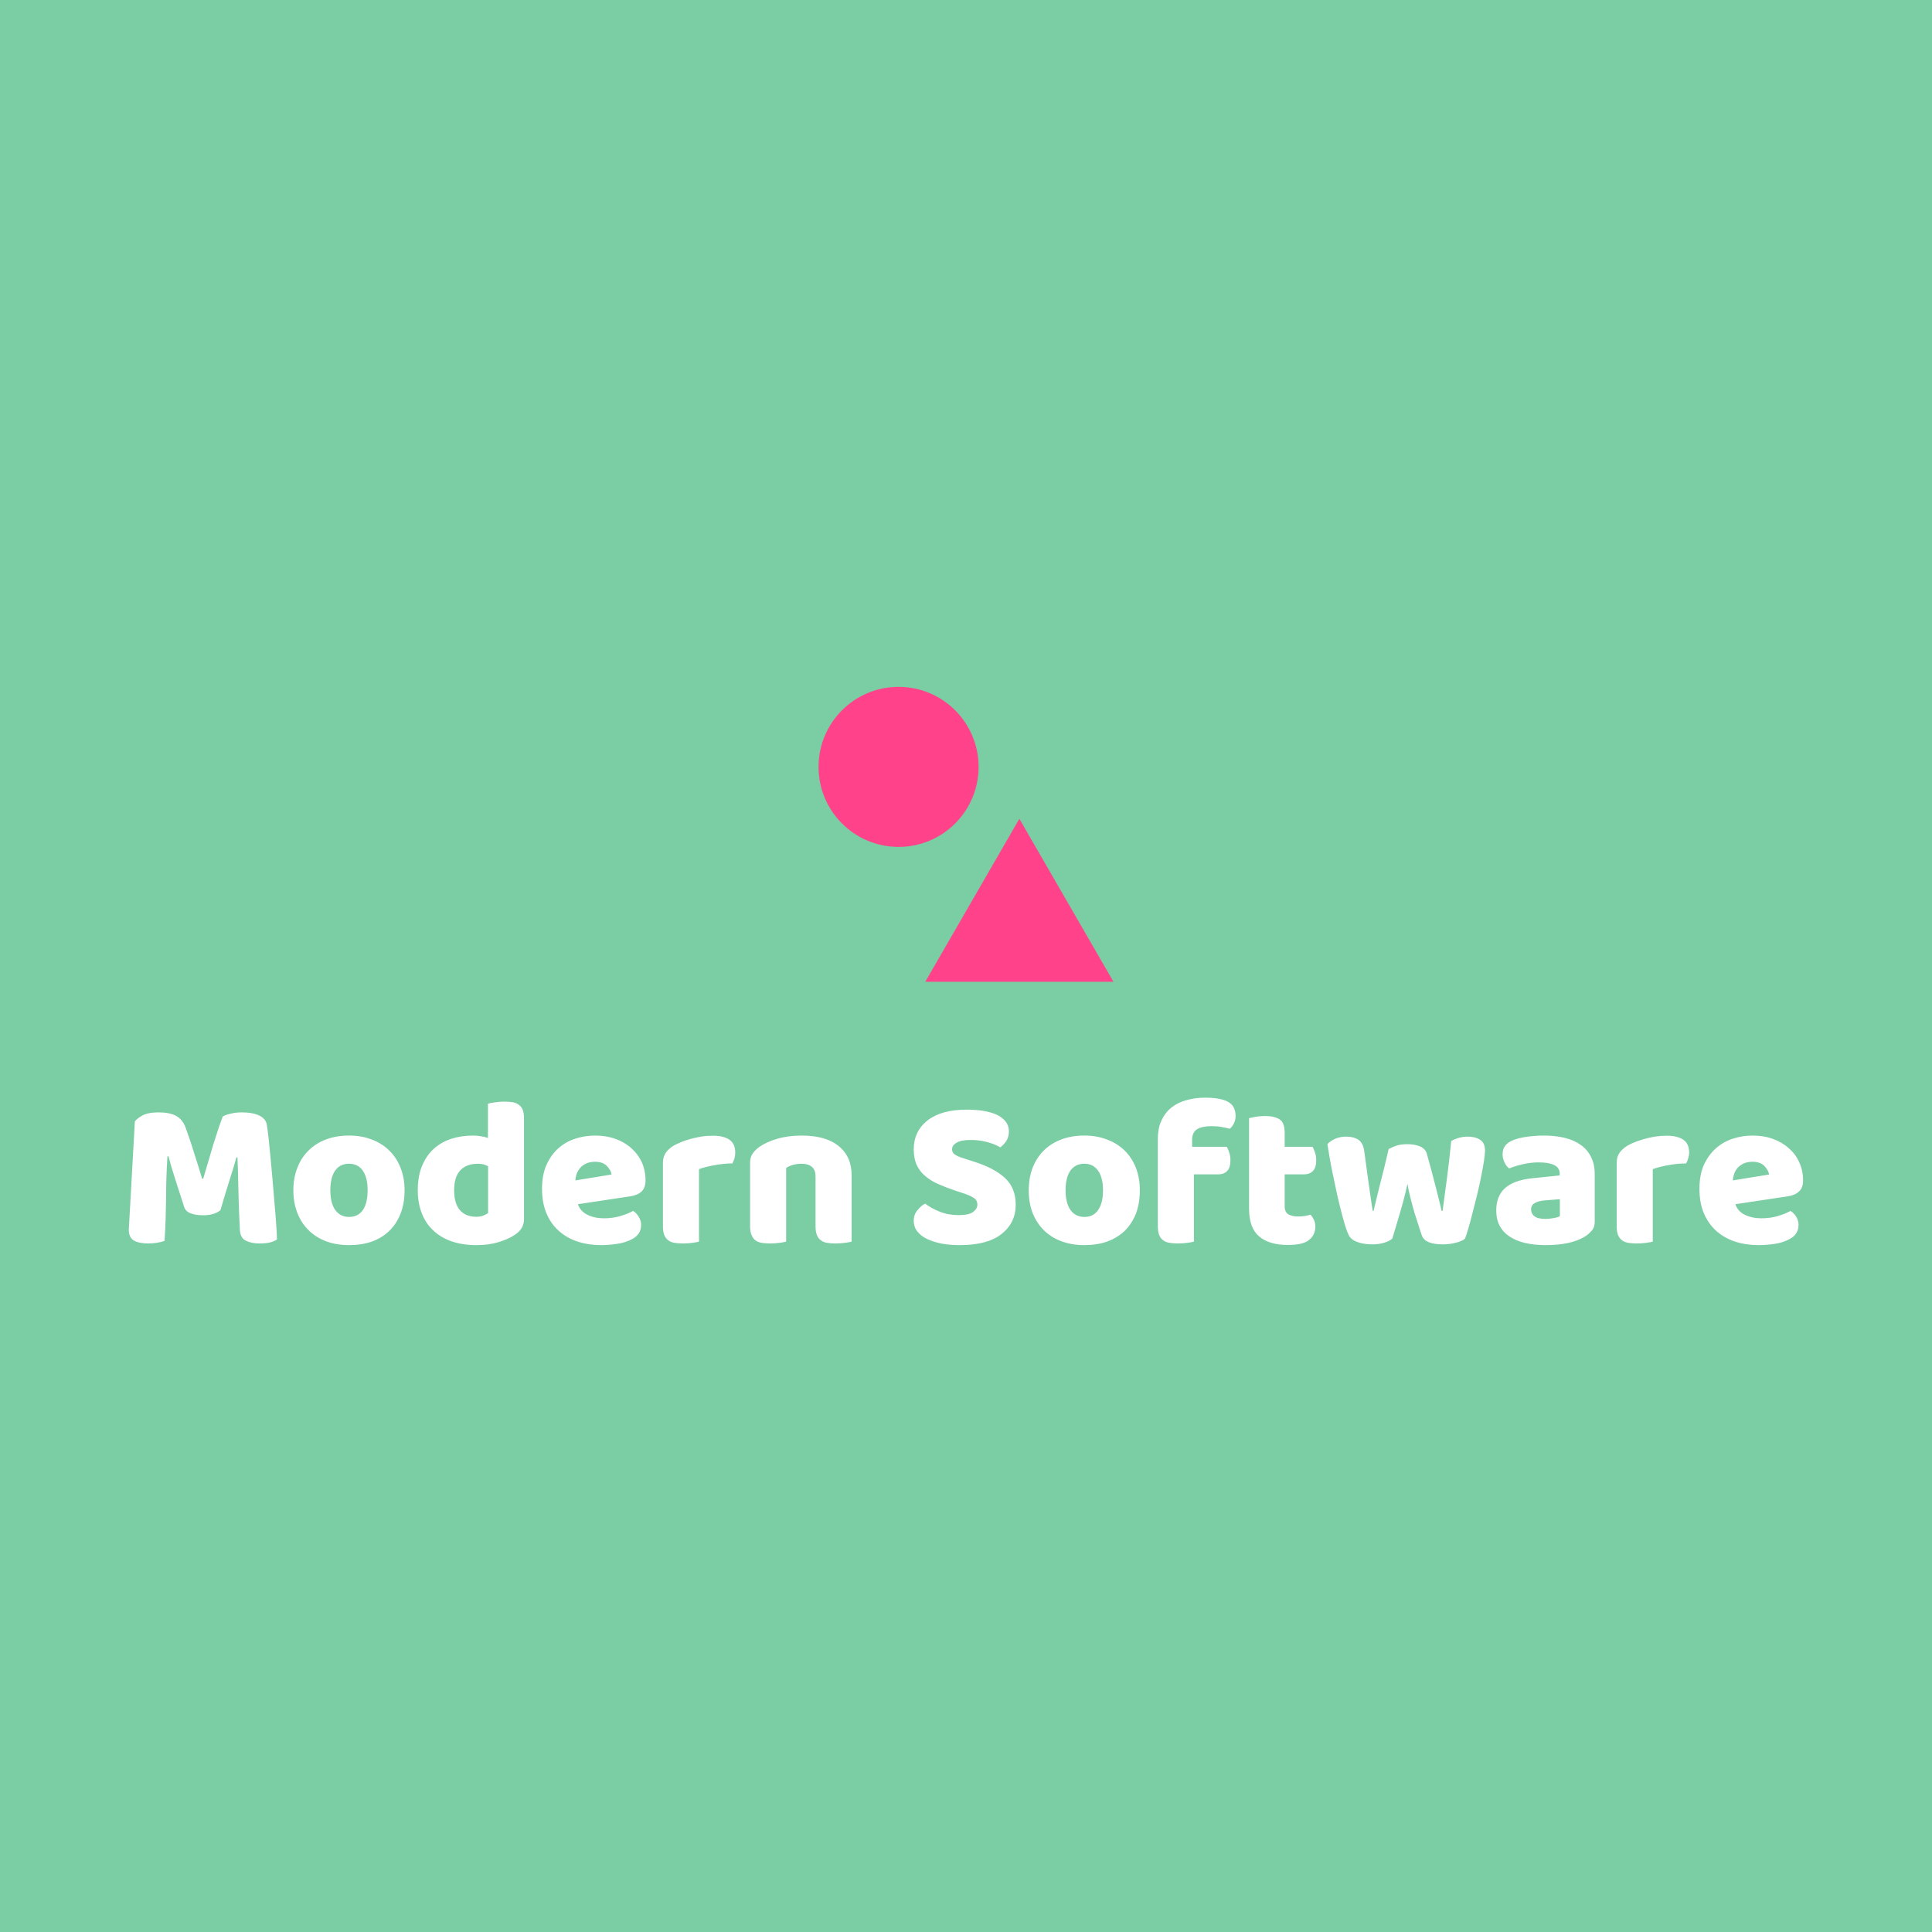 <svg data-v-fde0c5aa="" xmlns="http://www.w3.org/2000/svg" viewBox="0 0 300 300" class="iconAbove"><!----><defs data-v-fde0c5aa=""><!----></defs><rect data-v-fde0c5aa="" fill="#7bcda4" x="0" y="0" width="300px" height="300px" class="logo-background-square"></rect><defs data-v-fde0c5aa=""><!----></defs><g data-v-fde0c5aa="" id="c8fd22d4-5f87-46d5-b74a-21de384c8bd9" fill="#FFFFFF" transform="matrix(2.353,0,0,2.353,18.282,158.235)"><path d="M6.78 12.61L6.78 12.61L6.78 12.61Q6.59 12.77 6.31 12.86L6.31 12.86L6.31 12.86Q6.02 12.95 5.64 12.95L5.64 12.95L5.64 12.95Q5.14 12.95 4.81 12.82L4.81 12.82L4.81 12.82Q4.48 12.70 4.38 12.39L4.38 12.39L4.38 12.39Q3.99 11.16 3.74 10.40L3.74 10.40L3.74 10.40Q3.49 9.63 3.35 9.06L3.35 9.06L3.28 9.06L3.28 9.06Q3.23 9.88 3.21 10.56L3.21 10.56L3.21 10.56Q3.19 11.24 3.19 11.89L3.19 11.89L3.19 11.89Q3.18 12.53 3.16 13.19L3.16 13.19L3.16 13.19Q3.14 13.85 3.09 14.64L3.09 14.64L3.09 14.64Q2.91 14.71 2.62 14.76L2.62 14.76L2.62 14.76Q2.32 14.81 2.03 14.81L2.03 14.81L2.03 14.81Q1.41 14.81 1.07 14.62L1.07 14.62L1.07 14.62Q0.73 14.42 0.73 13.90L0.73 13.90L1.13 6.76L1.13 6.76Q1.25 6.58 1.62 6.37L1.62 6.37L1.62 6.37Q2.00 6.16 2.69 6.16L2.69 6.16L2.69 6.16Q3.43 6.16 3.85 6.39L3.85 6.39L3.85 6.39Q4.27 6.62 4.47 7.14L4.47 7.14L4.47 7.14Q4.59 7.48 4.74 7.91L4.74 7.91L4.74 7.91Q4.89 8.34 5.03 8.81L5.03 8.81L5.03 8.81Q5.18 9.27 5.32 9.72L5.32 9.72L5.32 9.72Q5.46 10.18 5.57 10.54L5.57 10.54L5.64 10.54L5.64 10.54Q5.98 9.37 6.31 8.27L6.31 8.27L6.31 8.27Q6.65 7.17 6.93 6.43L6.93 6.43L6.93 6.43Q7.14 6.31 7.47 6.24L7.47 6.24L7.47 6.24Q7.80 6.16 8.20 6.16L8.20 6.16L8.20 6.16Q8.89 6.16 9.32 6.36L9.32 6.36L9.32 6.36Q9.76 6.57 9.83 6.94L9.83 6.94L9.83 6.94Q9.88 7.22 9.95 7.81L9.95 7.81L9.95 7.81Q10.01 8.39 10.08 9.11L10.08 9.11L10.08 9.11Q10.15 9.84 10.22 10.65L10.22 10.65L10.22 10.65Q10.29 11.47 10.35 12.22L10.35 12.22L10.35 12.22Q10.42 12.96 10.46 13.59L10.46 13.59L10.46 13.59Q10.50 14.21 10.51 14.55L10.51 14.55L10.51 14.55Q10.28 14.69 10.02 14.75L10.02 14.75L10.02 14.75Q9.76 14.81 9.35 14.81L9.35 14.81L9.35 14.81Q8.82 14.81 8.46 14.63L8.46 14.63L8.46 14.63Q8.09 14.45 8.06 13.92L8.06 13.92L8.06 13.92Q7.98 12.39 7.96 11.17L7.96 11.17L7.96 11.17Q7.94 9.95 7.90 9.13L7.90 9.13L7.83 9.13L7.83 9.13Q7.69 9.67 7.42 10.50L7.42 10.50L7.42 10.50Q7.15 11.33 6.78 12.61ZM18.93 11.30L18.93 11.30L18.93 11.30Q18.93 12.17 18.66 12.85L18.66 12.85L18.66 12.85Q18.40 13.52 17.91 13.99L17.91 13.99L17.91 13.99Q17.43 14.45 16.76 14.69L16.76 14.69L16.76 14.69Q16.09 14.92 15.26 14.92L15.26 14.92L15.26 14.92Q14.43 14.92 13.76 14.67L13.76 14.67L13.76 14.67Q13.09 14.42 12.61 13.95L12.61 13.95L12.61 13.95Q12.12 13.48 11.86 12.81L11.86 12.81L11.86 12.81Q11.59 12.14 11.59 11.30L11.59 11.30L11.59 11.30Q11.59 10.47 11.86 9.80L11.86 9.80L11.86 9.80Q12.12 9.13 12.61 8.66L12.61 8.66L12.61 8.66Q13.09 8.19 13.76 7.94L13.76 7.94L13.76 7.94Q14.43 7.69 15.26 7.69L15.26 7.69L15.26 7.69Q16.09 7.69 16.76 7.95L16.76 7.95L16.76 7.95Q17.43 8.20 17.91 8.67L17.91 8.67L17.91 8.67Q18.40 9.14 18.66 9.81L18.66 9.81L18.66 9.81Q18.93 10.49 18.93 11.30ZM14.03 11.30L14.03 11.30L14.03 11.30Q14.03 12.15 14.36 12.61L14.36 12.61L14.36 12.61Q14.69 13.06 15.27 13.06L15.27 13.06L15.27 13.06Q15.86 13.06 16.18 12.60L16.18 12.60L16.18 12.60Q16.49 12.14 16.49 11.30L16.49 11.30L16.49 11.30Q16.49 10.46 16.17 10.00L16.17 10.00L16.17 10.00Q15.85 9.55 15.26 9.55L15.26 9.55L15.26 9.55Q14.67 9.55 14.35 10.00L14.35 10.00L14.35 10.00Q14.03 10.46 14.03 11.30ZM19.80 11.30L19.80 11.30L19.80 11.30Q19.80 10.37 20.08 9.70L20.08 9.70L20.08 9.70Q20.36 9.02 20.85 8.57L20.85 8.57L20.85 8.57Q21.35 8.12 22.02 7.90L22.02 7.90L22.02 7.90Q22.68 7.69 23.45 7.69L23.45 7.69L23.45 7.69Q23.73 7.69 24.00 7.74L24.00 7.74L24.00 7.74Q24.26 7.78 24.43 7.85L24.43 7.85L24.43 5.59L24.43 5.59Q24.57 5.54 24.88 5.50L24.88 5.50L24.88 5.50Q25.19 5.45 25.51 5.45L25.51 5.45L25.51 5.45Q25.82 5.45 26.06 5.49L26.06 5.49L26.06 5.49Q26.31 5.53 26.47 5.66L26.47 5.66L26.47 5.66Q26.64 5.78 26.73 6.00L26.73 6.00L26.73 6.00Q26.81 6.22 26.81 6.57L26.81 6.57L26.81 13.20L26.81 13.20Q26.81 13.86 26.19 14.25L26.19 14.25L26.19 14.25Q25.79 14.52 25.14 14.72L25.14 14.72L25.14 14.72Q24.50 14.92 23.66 14.92L23.66 14.92L23.66 14.92Q22.75 14.92 22.03 14.67L22.03 14.67L22.03 14.67Q21.31 14.42 20.81 13.94L20.81 13.94L20.81 13.94Q20.31 13.47 20.06 12.80L20.06 12.80L20.06 12.80Q19.80 12.14 19.80 11.30ZM23.77 9.55L23.77 9.55L23.77 9.55Q23.02 9.55 22.61 9.98L22.61 9.98L22.61 9.98Q22.20 10.42 22.20 11.30L22.20 11.30L22.20 11.30Q22.20 12.17 22.58 12.61L22.58 12.61L22.58 12.61Q22.96 13.05 23.67 13.05L23.67 13.05L23.67 13.05Q23.93 13.05 24.13 12.97L24.13 12.97L24.13 12.97Q24.33 12.89 24.44 12.80L24.44 12.80L24.44 9.72L24.44 9.72Q24.16 9.55 23.77 9.55ZM31.89 14.92L31.89 14.92L31.89 14.92Q31.07 14.92 30.36 14.69L30.36 14.69L30.36 14.69Q29.65 14.46 29.13 14.00L29.13 14.00L29.13 14.00Q28.60 13.54 28.30 12.84L28.30 12.84L28.30 12.84Q28.00 12.14 28.00 11.20L28.00 11.20L28.00 11.20Q28.00 10.28 28.30 9.61L28.30 9.61L28.30 9.61Q28.60 8.95 29.09 8.52L29.09 8.52L29.09 8.52Q29.58 8.09 30.21 7.89L30.21 7.89L30.21 7.89Q30.84 7.69 31.50 7.69L31.50 7.69L31.50 7.69Q32.24 7.69 32.85 7.91L32.85 7.91L32.85 7.91Q33.46 8.13 33.90 8.53L33.90 8.53L33.90 8.53Q34.34 8.92 34.59 9.46L34.59 9.46L34.59 9.46Q34.83 10.01 34.83 10.65L34.83 10.65L34.83 10.65Q34.83 11.13 34.57 11.38L34.57 11.38L34.57 11.38Q34.30 11.63 33.82 11.70L33.82 11.70L30.37 12.22L30.37 12.22Q30.52 12.68 31.00 12.92L31.00 12.92L31.00 12.92Q31.47 13.15 32.09 13.15L32.09 13.15L32.09 13.15Q32.66 13.15 33.17 13.00L33.17 13.00L33.17 13.00Q33.68 12.85 34.01 12.66L34.01 12.66L34.01 12.66Q34.23 12.80 34.38 13.05L34.38 13.05L34.38 13.05Q34.54 13.30 34.54 13.58L34.54 13.58L34.54 13.58Q34.54 14.21 33.95 14.52L33.95 14.52L33.95 14.52Q33.50 14.76 32.94 14.84L32.94 14.84L32.94 14.84Q32.38 14.92 31.89 14.92ZM31.50 9.42L31.50 9.42L31.50 9.42Q31.16 9.42 30.92 9.53L30.92 9.53L30.92 9.53Q30.67 9.65 30.52 9.82L30.52 9.82L30.52 9.82Q30.37 10.00 30.29 10.21L30.29 10.21L30.29 10.21Q30.21 10.43 30.20 10.65L30.20 10.65L32.59 10.26L32.59 10.26Q32.55 9.98 32.28 9.70L32.28 9.70L32.28 9.70Q32.02 9.42 31.50 9.42ZM38.36 9.91L38.36 14.69L38.36 14.69Q38.22 14.73 37.92 14.77L37.92 14.77L37.92 14.77Q37.62 14.81 37.30 14.81L37.30 14.81L37.30 14.81Q36.99 14.81 36.74 14.77L36.74 14.77L36.74 14.77Q36.50 14.73 36.33 14.60L36.33 14.60L36.33 14.60Q36.16 14.48 36.07 14.26L36.07 14.26L36.07 14.26Q35.98 14.04 35.98 13.69L35.98 13.69L35.98 9.49L35.98 9.49Q35.98 9.17 36.10 8.94L36.10 8.94L36.10 8.94Q36.22 8.71 36.44 8.53L36.44 8.53L36.44 8.53Q36.67 8.34 37.00 8.20L37.00 8.20L37.00 8.20Q37.32 8.05 37.70 7.94L37.70 7.94L37.70 7.94Q38.08 7.83 38.49 7.76L38.49 7.76L38.49 7.76Q38.89 7.70 39.30 7.70L39.30 7.70L39.30 7.70Q39.97 7.70 40.36 7.96L40.36 7.96L40.36 7.96Q40.75 8.22 40.75 8.81L40.75 8.81L40.75 8.81Q40.75 9.00 40.70 9.19L40.70 9.19L40.70 9.19Q40.64 9.38 40.56 9.53L40.56 9.53L40.56 9.53Q40.26 9.53 39.96 9.56L39.96 9.56L39.96 9.56Q39.65 9.59 39.35 9.65L39.35 9.65L39.35 9.65Q39.06 9.70 38.80 9.77L38.80 9.77L38.80 9.77Q38.54 9.83 38.36 9.91L38.36 9.91ZM46.05 13.69L46.05 10.39L46.05 10.39Q46.05 9.95 45.80 9.75L45.80 9.75L45.80 9.75Q45.56 9.55 45.14 9.55L45.14 9.55L45.14 9.55Q44.86 9.55 44.58 9.62L44.58 9.62L44.58 9.62Q44.31 9.69 44.11 9.83L44.11 9.83L44.11 14.69L44.11 14.69Q43.97 14.73 43.67 14.77L43.67 14.77L43.67 14.77Q43.37 14.81 43.05 14.81L43.05 14.81L43.05 14.81Q42.74 14.81 42.50 14.77L42.50 14.77L42.50 14.77Q42.25 14.73 42.08 14.60L42.08 14.60L42.08 14.60Q41.92 14.48 41.83 14.26L41.83 14.26L41.83 14.26Q41.73 14.04 41.73 13.69L41.73 13.69L41.73 9.49L41.73 9.49Q41.73 9.11 41.90 8.88L41.90 8.88L41.90 8.88Q42.06 8.64 42.34 8.44L42.34 8.44L42.34 8.44Q42.81 8.11 43.53 7.90L43.53 7.90L43.53 7.90Q44.25 7.69 45.14 7.69L45.14 7.69L45.14 7.69Q46.72 7.69 47.57 8.38L47.57 8.38L47.57 8.38Q48.43 9.07 48.43 10.30L48.43 10.30L48.43 14.69L48.43 14.69Q48.29 14.73 47.98 14.77L47.98 14.77L47.98 14.77Q47.68 14.81 47.36 14.81L47.36 14.81L47.36 14.81Q47.05 14.81 46.81 14.77L46.81 14.77L46.81 14.77Q46.56 14.73 46.40 14.60L46.40 14.60L46.40 14.60Q46.23 14.48 46.14 14.26L46.14 14.26L46.14 14.26Q46.05 14.04 46.05 13.69L46.05 13.69ZM55.87 11.52L55.29 11.33L55.29 11.33Q54.67 11.12 54.17 10.90L54.17 10.90L54.17 10.90Q53.66 10.68 53.30 10.37L53.30 10.37L53.30 10.37Q52.93 10.07 52.73 9.64L52.73 9.64L52.73 9.64Q52.53 9.21 52.53 8.60L52.53 8.60L52.53 8.60Q52.53 7.41 53.44 6.69L53.44 6.69L53.44 6.69Q54.36 5.98 56.01 5.98L56.01 5.98L56.01 5.98Q56.62 5.98 57.13 6.06L57.13 6.06L57.13 6.06Q57.65 6.15 58.02 6.32L58.02 6.32L58.02 6.32Q58.39 6.50 58.60 6.77L58.60 6.77L58.60 6.77Q58.81 7.04 58.81 7.41L58.81 7.41L58.81 7.41Q58.81 7.77 58.65 8.03L58.65 8.03L58.65 8.03Q58.48 8.29 58.24 8.47L58.24 8.47L58.24 8.47Q57.93 8.27 57.41 8.13L57.41 8.13L57.41 8.13Q56.90 7.98 56.28 7.98L56.28 7.98L56.28 7.98Q55.65 7.98 55.36 8.16L55.36 8.16L55.36 8.16Q55.06 8.33 55.06 8.60L55.06 8.60L55.06 8.60Q55.06 8.81 55.24 8.94L55.24 8.94L55.24 8.94Q55.43 9.07 55.79 9.18L55.79 9.18L56.53 9.42L56.53 9.42Q57.85 9.84 58.55 10.49L58.55 10.49L58.55 10.49Q59.26 11.14 59.26 12.26L59.26 12.26L59.26 12.26Q59.26 13.45 58.32 14.19L58.32 14.19L58.32 14.19Q57.39 14.92 55.57 14.92L55.57 14.92L55.57 14.92Q54.92 14.92 54.37 14.82L54.37 14.82L54.37 14.82Q53.82 14.71 53.40 14.51L53.40 14.51L53.40 14.51Q52.99 14.31 52.76 14.01L52.76 14.01L52.76 14.01Q52.53 13.71 52.53 13.31L52.53 13.31L52.53 13.31Q52.53 12.91 52.77 12.62L52.77 12.62L52.77 12.62Q53.00 12.33 53.28 12.18L53.28 12.18L53.28 12.18Q53.68 12.49 54.24 12.71L54.24 12.71L54.24 12.71Q54.81 12.94 55.48 12.94L55.48 12.94L55.48 12.94Q56.17 12.94 56.45 12.73L56.45 12.73L56.45 12.73Q56.73 12.52 56.73 12.24L56.73 12.24L56.73 12.24Q56.73 11.96 56.50 11.81L56.50 11.81L56.50 11.81Q56.28 11.66 55.87 11.52L55.87 11.52ZM67.45 11.30L67.45 11.30L67.45 11.30Q67.45 12.17 67.19 12.85L67.19 12.85L67.19 12.85Q66.92 13.52 66.44 13.99L66.44 13.99L66.44 13.99Q65.95 14.45 65.28 14.69L65.28 14.69L65.28 14.69Q64.61 14.92 63.78 14.92L63.78 14.92L63.78 14.92Q62.96 14.92 62.29 14.67L62.29 14.67L62.29 14.67Q61.61 14.42 61.13 13.95L61.13 13.95L61.13 13.95Q60.65 13.48 60.38 12.81L60.38 12.81L60.38 12.81Q60.12 12.14 60.12 11.30L60.12 11.30L60.12 11.30Q60.12 10.47 60.38 9.80L60.38 9.80L60.38 9.80Q60.65 9.13 61.13 8.66L61.13 8.66L61.13 8.66Q61.61 8.19 62.29 7.94L62.29 7.94L62.29 7.94Q62.96 7.69 63.78 7.69L63.78 7.69L63.78 7.69Q64.61 7.69 65.28 7.95L65.28 7.95L65.28 7.95Q65.95 8.20 66.44 8.67L66.44 8.67L66.44 8.67Q66.92 9.14 67.19 9.81L67.19 9.81L67.19 9.81Q67.45 10.49 67.45 11.30ZM62.55 11.30L62.55 11.30L62.55 11.30Q62.55 12.15 62.88 12.61L62.88 12.61L62.88 12.61Q63.21 13.06 63.80 13.06L63.80 13.06L63.80 13.06Q64.39 13.06 64.70 12.60L64.70 12.60L64.70 12.60Q65.02 12.14 65.02 11.30L65.02 11.30L65.02 11.30Q65.02 10.46 64.69 10.00L64.69 10.00L64.69 10.00Q64.37 9.55 63.78 9.55L63.78 9.55L63.78 9.55Q63.20 9.55 62.87 10.00L62.87 10.00L62.87 10.00Q62.55 10.46 62.55 11.30ZM68.64 13.69L68.64 7.90L68.64 7.90Q68.64 7.18 68.89 6.67L68.89 6.67L68.89 6.67Q69.13 6.16 69.55 5.83L69.55 5.83L69.55 5.83Q69.97 5.50 70.54 5.35L70.54 5.35L70.54 5.35Q71.11 5.19 71.75 5.19L71.75 5.19L71.75 5.19Q72.79 5.19 73.28 5.47L73.28 5.47L73.28 5.47Q73.77 5.74 73.77 6.40L73.77 6.40L73.77 6.40Q73.77 6.68 73.65 6.90L73.65 6.90L73.65 6.90Q73.53 7.13 73.39 7.24L73.39 7.24L73.39 7.24Q73.12 7.17 72.83 7.12L72.83 7.12L72.83 7.12Q72.55 7.07 72.17 7.07L72.17 7.07L72.17 7.07Q71.57 7.07 71.23 7.27L71.23 7.27L71.23 7.27Q70.90 7.48 70.90 7.98L70.90 7.98L70.90 8.43L73.19 8.43L73.19 8.43Q73.28 8.58 73.35 8.81L73.35 8.81L73.35 8.81Q73.43 9.04 73.43 9.32L73.43 9.32L73.43 9.32Q73.43 9.81 73.21 10.03L73.21 10.03L73.21 10.03Q73.00 10.25 72.63 10.25L72.63 10.25L71.02 10.25L71.02 14.69L71.02 14.69Q70.88 14.73 70.58 14.77L70.58 14.77L70.58 14.77Q70.28 14.81 69.96 14.81L69.96 14.81L69.96 14.81Q69.65 14.81 69.41 14.77L69.41 14.77L69.41 14.77Q69.16 14.73 68.99 14.60L68.99 14.60L68.99 14.60Q68.82 14.48 68.73 14.26L68.73 14.26L68.73 14.26Q68.64 14.04 68.64 13.69L68.64 13.69ZM77.01 10.25L77.01 12.36L77.01 12.36Q77.01 12.73 77.24 12.88L77.24 12.88L77.24 12.88Q77.48 13.03 77.90 13.03L77.90 13.03L77.90 13.03Q78.11 13.03 78.33 13.00L78.33 13.00L78.33 13.00Q78.55 12.96 78.72 12.91L78.72 12.91L78.72 12.91Q78.85 13.06 78.94 13.25L78.94 13.25L78.94 13.25Q79.03 13.44 79.03 13.71L79.03 13.71L79.03 13.71Q79.03 14.24 78.63 14.57L78.63 14.57L78.63 14.57Q78.23 14.91 77.22 14.91L77.22 14.91L77.22 14.91Q75.99 14.91 75.33 14.35L75.33 14.35L75.33 14.35Q74.66 13.79 74.66 12.53L74.66 12.53L74.66 6.54L74.66 6.54Q74.82 6.50 75.10 6.45L75.10 6.45L75.10 6.45Q75.39 6.40 75.71 6.40L75.71 6.40L75.71 6.40Q76.33 6.40 76.67 6.62L76.67 6.62L76.67 6.62Q77.01 6.83 77.01 7.53L77.01 7.53L77.01 8.43L78.85 8.43L78.85 8.43Q78.93 8.58 79.01 8.81L79.01 8.81L79.01 8.81Q79.09 9.04 79.09 9.32L79.09 9.32L79.09 9.32Q79.09 9.81 78.87 10.03L78.87 10.03L78.87 10.03Q78.65 10.25 78.29 10.25L78.29 10.25L77.01 10.25ZM84.11 14.49L84.11 14.49L84.11 14.49Q83.92 14.66 83.58 14.76L83.58 14.76L83.58 14.76Q83.24 14.87 82.78 14.87L82.78 14.87L82.78 14.87Q82.21 14.87 81.79 14.71L81.79 14.71L81.79 14.71Q81.37 14.55 81.23 14.25L81.23 14.25L81.23 14.25Q81.07 13.92 80.87 13.19L80.87 13.19L80.87 13.19Q80.67 12.46 80.47 11.59L80.47 11.59L80.47 11.59Q80.28 10.72 80.10 9.83L80.10 9.83L80.10 9.83Q79.93 8.93 79.83 8.25L79.83 8.25L79.83 8.25Q80.02 8.05 80.35 7.90L80.35 7.90L80.35 7.90Q80.68 7.76 81.07 7.76L81.07 7.76L81.07 7.76Q81.56 7.76 81.88 7.97L81.88 7.97L81.88 7.97Q82.19 8.19 82.26 8.72L82.26 8.72L82.26 8.72Q82.40 9.79 82.50 10.48L82.50 10.48L82.50 10.48Q82.60 11.17 82.66 11.61L82.66 11.61L82.66 11.61Q82.73 12.05 82.76 12.29L82.76 12.29L82.76 12.29Q82.80 12.52 82.82 12.66L82.82 12.66L82.88 12.66L82.88 12.66Q82.92 12.43 83.03 12.01L83.03 12.01L83.03 12.01Q83.13 11.58 83.27 11.03L83.27 11.03L83.27 11.03Q83.41 10.49 83.57 9.85L83.57 9.85L83.57 9.85Q83.72 9.21 83.87 8.58L83.87 8.58L83.87 8.58Q84.15 8.43 84.43 8.34L84.43 8.34L84.43 8.34Q84.70 8.26 85.11 8.26L85.11 8.26L85.11 8.26Q85.60 8.26 85.95 8.41L85.95 8.41L85.95 8.41Q86.30 8.57 86.39 8.89L86.39 8.89L86.39 8.89Q86.56 9.51 86.72 10.09L86.72 10.09L86.72 10.09Q86.87 10.67 87.00 11.17L87.00 11.17L87.00 11.17Q87.12 11.66 87.22 12.05L87.22 12.05L87.22 12.05Q87.32 12.43 87.36 12.66L87.36 12.66L87.43 12.66L87.43 12.66Q87.58 11.58 87.73 10.42L87.73 10.42L87.73 10.42Q87.88 9.25 88.00 8.05L88.00 8.05L88.00 8.05Q88.26 7.90 88.54 7.83L88.54 7.83L88.54 7.83Q88.82 7.76 89.10 7.76L89.10 7.76L89.10 7.76Q89.59 7.76 89.91 7.97L89.91 7.97L89.91 7.97Q90.23 8.18 90.23 8.69L90.23 8.69L90.23 8.69Q90.23 8.92 90.16 9.37L90.16 9.37L90.16 9.37Q90.09 9.81 89.98 10.37L89.98 10.37L89.98 10.37Q89.87 10.93 89.72 11.55L89.72 11.55L89.72 11.55Q89.57 12.17 89.42 12.74L89.42 12.74L89.42 12.74Q89.28 13.31 89.14 13.78L89.14 13.78L89.14 13.78Q89.01 14.24 88.91 14.49L88.91 14.49L88.91 14.49Q88.72 14.66 88.31 14.76L88.31 14.76L88.31 14.76Q87.91 14.87 87.44 14.87L87.44 14.87L87.44 14.87Q86.27 14.87 86.06 14.28L86.06 14.28L86.06 14.28Q85.97 14.03 85.85 13.64L85.85 13.64L85.85 13.64Q85.72 13.26 85.58 12.80L85.58 12.80L85.58 12.80Q85.44 12.33 85.32 11.84L85.32 11.84L85.32 11.84Q85.19 11.34 85.11 10.88L85.11 10.88L85.11 10.88Q85.01 11.37 84.87 11.89L84.87 11.89L84.87 11.89Q84.73 12.42 84.58 12.92L84.58 12.92L84.58 12.92Q84.43 13.41 84.31 13.83L84.31 13.83L84.31 13.83Q84.18 14.24 84.11 14.49ZM94.22 13.19L94.22 13.19L94.22 13.19Q94.46 13.19 94.74 13.14L94.74 13.14L94.74 13.14Q95.03 13.09 95.17 13.01L95.17 13.01L95.17 11.89L94.16 11.97L94.16 11.97Q93.77 12.00 93.52 12.14L93.52 12.14L93.52 12.14Q93.27 12.28 93.27 12.56L93.27 12.56L93.27 12.56Q93.27 12.84 93.48 13.01L93.48 13.01L93.48 13.01Q93.70 13.19 94.22 13.19ZM94.11 7.69L94.11 7.69L94.11 7.69Q94.86 7.69 95.49 7.84L95.49 7.84L95.49 7.84Q96.11 7.99 96.55 8.31L96.55 8.31L96.55 8.31Q96.99 8.62 97.23 9.11L97.23 9.11L97.23 9.11Q97.47 9.59 97.47 10.25L97.47 10.25L97.47 13.38L97.47 13.38Q97.47 13.75 97.26 13.98L97.26 13.98L97.26 13.98Q97.06 14.21 96.78 14.38L96.78 14.38L96.78 14.38Q95.87 14.92 94.22 14.92L94.22 14.92L94.22 14.92Q93.48 14.92 92.88 14.78L92.88 14.78L92.88 14.78Q92.29 14.64 91.86 14.36L91.86 14.36L91.86 14.36Q91.43 14.08 91.20 13.65L91.20 13.65L91.20 13.65Q90.97 13.22 90.97 12.64L90.97 12.64L90.97 12.64Q90.97 11.68 91.55 11.16L91.55 11.16L91.55 11.16Q92.12 10.64 93.32 10.51L93.32 10.51L95.16 10.32L95.16 10.22L95.16 10.22Q95.16 9.81 94.80 9.64L94.80 9.64L94.80 9.64Q94.44 9.46 93.77 9.46L93.77 9.46L93.77 9.46Q93.24 9.46 92.74 9.58L92.74 9.58L92.74 9.58Q92.23 9.69 91.83 9.86L91.83 9.86L91.83 9.86Q91.64 9.73 91.52 9.47L91.52 9.47L91.52 9.47Q91.39 9.21 91.39 8.93L91.39 8.93L91.39 8.93Q91.39 8.57 91.57 8.35L91.57 8.35L91.57 8.35Q91.74 8.13 92.11 7.98L92.11 7.98L92.11 7.98Q92.51 7.83 93.06 7.76L93.06 7.76L93.06 7.76Q93.62 7.69 94.11 7.69ZM101.30 9.91L101.30 14.69L101.30 14.69Q101.16 14.73 100.86 14.77L100.86 14.77L100.86 14.77Q100.56 14.81 100.24 14.81L100.24 14.81L100.24 14.81Q99.93 14.81 99.69 14.77L99.69 14.77L99.69 14.77Q99.44 14.73 99.27 14.60L99.27 14.60L99.27 14.60Q99.11 14.48 99.01 14.26L99.01 14.26L99.01 14.26Q98.92 14.04 98.92 13.69L98.92 13.69L98.92 9.49L98.92 9.49Q98.92 9.17 99.04 8.94L99.04 8.94L99.04 8.94Q99.16 8.71 99.39 8.53L99.39 8.53L99.39 8.53Q99.61 8.34 99.94 8.20L99.94 8.20L99.94 8.20Q100.27 8.05 100.65 7.94L100.65 7.94L100.65 7.94Q101.02 7.83 101.43 7.76L101.43 7.76L101.43 7.76Q101.84 7.70 102.24 7.70L102.24 7.70L102.24 7.70Q102.91 7.70 103.31 7.96L103.31 7.96L103.31 7.96Q103.70 8.22 103.70 8.81L103.70 8.81L103.70 8.81Q103.70 9.00 103.64 9.19L103.64 9.19L103.64 9.19Q103.59 9.38 103.50 9.53L103.50 9.53L103.50 9.53Q103.21 9.53 102.90 9.56L102.90 9.56L102.90 9.56Q102.59 9.59 102.30 9.65L102.30 9.65L102.30 9.65Q102.00 9.70 101.74 9.77L101.74 9.77L101.74 9.77Q101.49 9.83 101.30 9.91L101.30 9.91ZM108.28 14.92L108.28 14.92L108.28 14.92Q107.45 14.92 106.74 14.69L106.74 14.69L106.74 14.69Q106.04 14.46 105.51 14.00L105.51 14.00L105.51 14.00Q104.99 13.54 104.68 12.84L104.68 12.84L104.68 12.84Q104.38 12.14 104.38 11.20L104.38 11.20L104.38 11.20Q104.38 10.28 104.68 9.61L104.68 9.61L104.68 9.61Q104.99 8.95 105.48 8.52L105.48 8.52L105.48 8.52Q105.97 8.09 106.60 7.89L106.60 7.89L106.60 7.89Q107.23 7.69 107.88 7.69L107.88 7.69L107.88 7.69Q108.63 7.69 109.23 7.91L109.23 7.91L109.23 7.91Q109.84 8.13 110.28 8.53L110.28 8.53L110.28 8.53Q110.73 8.92 110.97 9.46L110.97 9.46L110.97 9.46Q111.22 10.01 111.22 10.65L111.22 10.65L111.22 10.65Q111.22 11.13 110.95 11.38L110.95 11.38L110.95 11.38Q110.68 11.63 110.21 11.70L110.21 11.70L106.75 12.22L106.75 12.22Q106.90 12.68 107.38 12.92L107.38 12.92L107.38 12.92Q107.86 13.15 108.47 13.15L108.47 13.15L108.47 13.15Q109.05 13.15 109.56 13.00L109.56 13.00L109.56 13.00Q110.07 12.85 110.39 12.66L110.39 12.66L110.39 12.66Q110.61 12.80 110.77 13.05L110.77 13.05L110.77 13.05Q110.92 13.30 110.92 13.58L110.92 13.58L110.92 13.58Q110.92 14.21 110.33 14.52L110.33 14.52L110.33 14.52Q109.89 14.76 109.33 14.84L109.33 14.84L109.33 14.84Q108.77 14.92 108.28 14.92ZM107.88 9.42L107.88 9.42L107.88 9.42Q107.55 9.42 107.30 9.53L107.30 9.53L107.30 9.53Q107.06 9.65 106.90 9.82L106.90 9.82L106.90 9.82Q106.75 10.00 106.67 10.21L106.67 10.21L106.67 10.21Q106.60 10.43 106.58 10.65L106.58 10.65L108.98 10.26L108.98 10.26Q108.93 9.98 108.67 9.70L108.67 9.70L108.67 9.70Q108.40 9.42 107.88 9.42Z"></path></g><defs data-v-fde0c5aa=""><!----></defs><g data-v-fde0c5aa="" id="e6ac5bec-eb0b-4efc-9cff-8b57754b3e01" stroke="none" fill="#FF428A" transform="matrix(1.431,0,0,1.431,127.104,106.656)"><path d="M11.579 32H32L21.789 14.314z"></path><circle cx="8.683" cy="8.683" r="8.683"></circle></g><!----></svg>